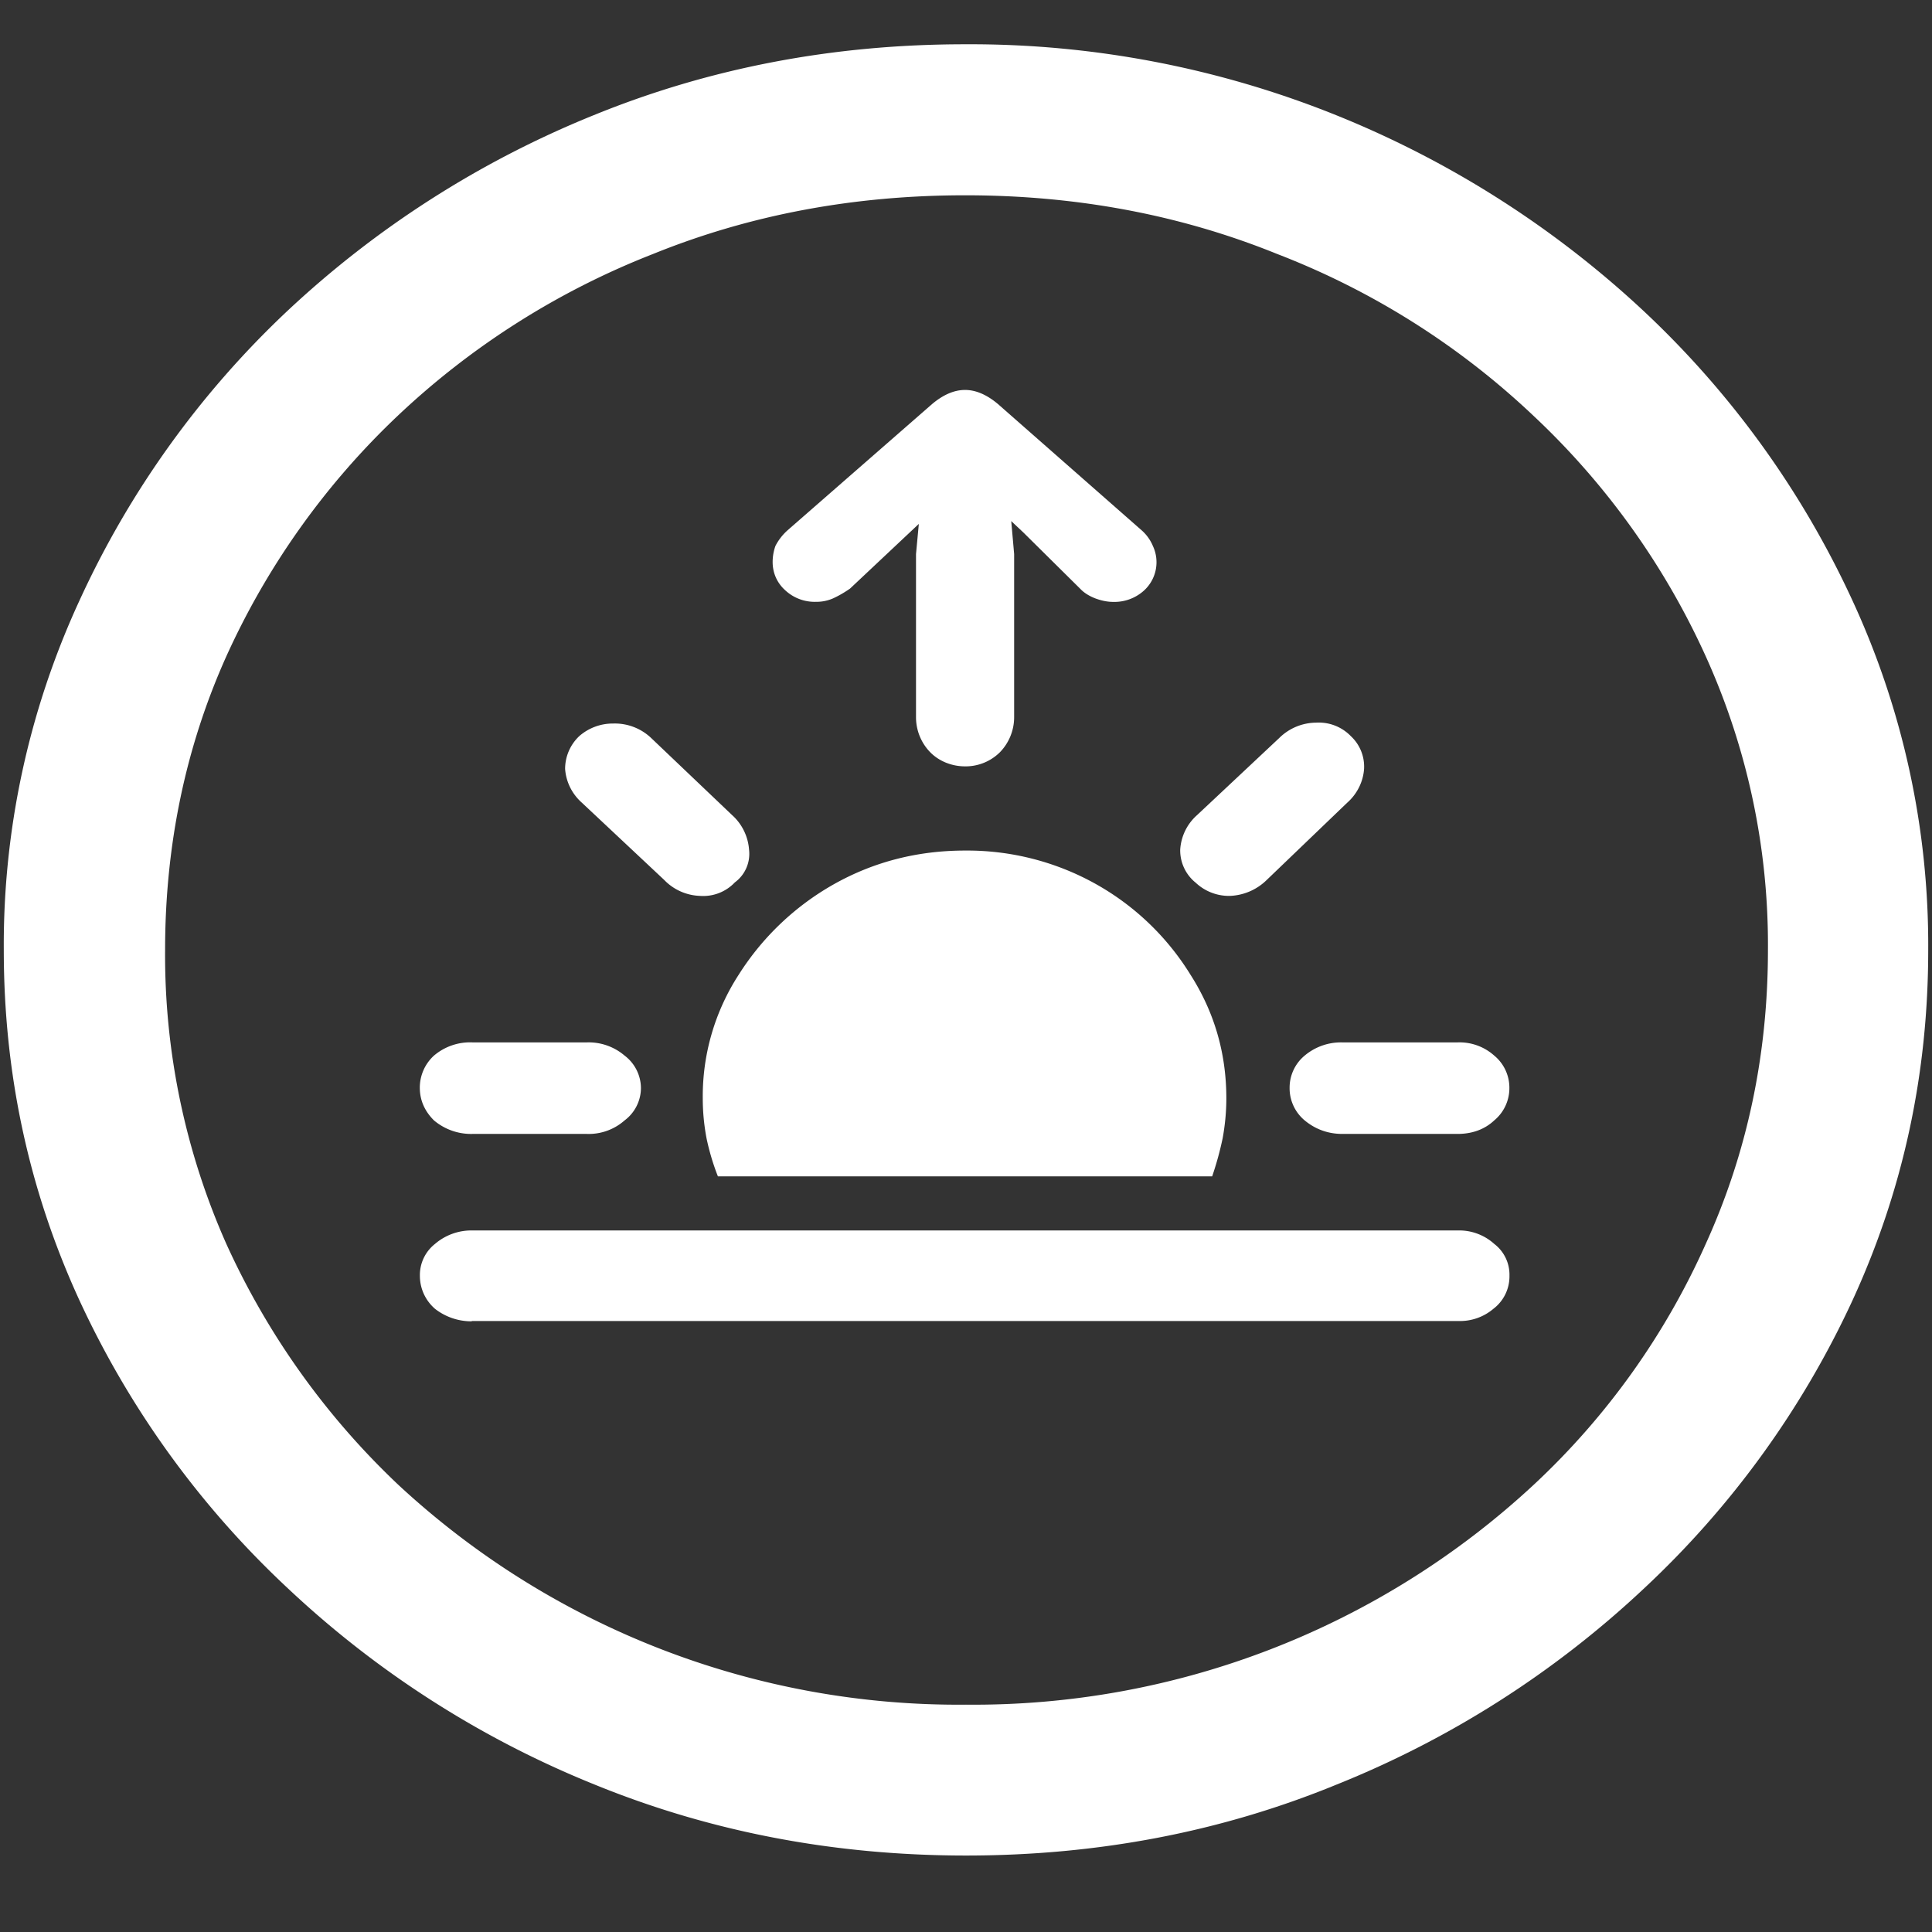 <svg xmlns="http://www.w3.org/2000/svg" width="24" height="24"><rect width="100%" height="100%" fill="#333333" stroke="none"/><path style="stroke:none;fill-rule:nonzero;fill:#fff;fill-opacity:1" d="M12 23.05c1.633 0 3.168-.292 4.605-.882a12.22 12.22 0 0 0 3.82-2.438 11.467 11.467 0 0 0 2.59-3.582c.626-1.363.938-2.808.938-4.347a10.2 10.2 0 0 0-.937-4.332 11.53 11.53 0 0 0-2.59-3.598 12.361 12.361 0 0 0-3.82-2.437A12.166 12.166 0 0 0 11.987.55c-1.633 0-3.172.293-4.617.883A12.307 12.307 0 0 0 3.562 3.87 11.523 11.523 0 0 0 .985 7.465 10.2 10.2 0 0 0 .047 11.8c0 1.539.312 2.984.937 4.347a11.467 11.467 0 0 0 2.59 3.582 12.236 12.236 0 0 0 3.809 2.438c1.445.59 2.984.883 4.617.883Zm0-1.874a10.222 10.222 0 0 1-7.055-2.734 9.548 9.548 0 0 1-2.133-2.989 8.83 8.83 0 0 1-.761-3.652c0-1.301.254-2.52.761-3.649A9.52 9.52 0 0 1 4.946 5.16 9.82 9.82 0 0 1 8.11 3.156c1.204-.488 2.496-.73 3.88-.73 1.382 0 2.675.242 3.878.73a9.701 9.701 0 0 1 3.176 2.004 9.432 9.432 0 0 1 2.145 2.992 8.685 8.685 0 0 1 .773 3.649c0 1.3-.258 2.52-.773 3.652a9.22 9.22 0 0 1-2.133 2.988A10.222 10.222 0 0 1 12 21.176Zm-6.129-7.09H7.29a.672.672 0 0 0 .469-.168.505.505 0 0 0 .203-.402.51.51 0 0 0-.203-.403.688.688 0 0 0-.469-.164H5.871a.693.693 0 0 0-.48.164.539.539 0 0 0-.176.399c0 .152.058.289.176.406a.715.715 0 0 0 .48.168ZM8.25 10.93a.647.647 0 0 0 .445.199.541.541 0 0 0 .434-.168.44.44 0 0 0 .176-.406.639.639 0 0 0-.211-.43l-1.008-.96a.655.655 0 0 0-.469-.177.633.633 0 0 0-.422.157.562.562 0 0 0-.175.406c.011.16.085.312.21.422Zm3.738-1.41a.605.605 0 0 0 .434-.176.625.625 0 0 0 .176-.434V6.883l-.036-.41.153.144.703.696c.047.05.11.09.187.12.086.032.16.044.223.044a.547.547 0 0 0 .383-.141.476.476 0 0 0 .11-.555.532.532 0 0 0-.141-.195L12.398 5.02c-.14-.118-.277-.176-.41-.176-.133 0-.27.058-.41.176L9.785 6.586a.676.676 0 0 0-.152.195.595.595 0 0 0-.035.2c0 .136.054.261.16.355a.538.538 0 0 0 .379.14.51.51 0 0 0 .21-.042c.079-.036.15-.079.212-.122l.855-.804-.035.375V8.91c0 .16.062.317.176.434.11.113.27.176.433.176Zm2.86 1.44c.113.11.27.173.433.169a.69.69 0 0 0 .457-.2l.996-.956c.125-.11.2-.262.211-.422a.517.517 0 0 0-.164-.406.554.554 0 0 0-.433-.168.658.658 0 0 0-.457.191l-1.02.957a.623.623 0 0 0-.21.43.515.515 0 0 0 .187.406Zm1.828 3.126h1.43c.187 0 .34-.059.456-.168a.52.52 0 0 0 .188-.406.517.517 0 0 0-.188-.399.647.647 0 0 0-.457-.164h-1.43a.701.701 0 0 0-.468.164.517.517 0 0 0-.187.399.52.52 0 0 0 .187.406c.133.11.29.168.469.168Zm-1.442-.441c0-.56-.148-1.07-.445-1.536a3.24 3.24 0 0 0-1.172-1.125 3.274 3.274 0 0 0-1.629-.418c-.593 0-1.136.141-1.629.418a3.339 3.339 0 0 0-1.183 1.125 2.777 2.777 0 0 0-.446 1.536c0 .168.016.332.047.496.032.152.078.312.141.472h6.14c.055-.16.098-.32.13-.472.03-.164.046-.329.046-.496ZM5.86 16.41h12.258a.64.64 0 0 0 .434-.152.505.505 0 0 0 .199-.41.48.48 0 0 0-.188-.395.65.65 0 0 0-.445-.168H5.86a.695.695 0 0 0-.457.168.492.492 0 0 0-.187.395c0 .156.066.304.187.41a.736.736 0 0 0 .457.156Zm0 0"/></svg>